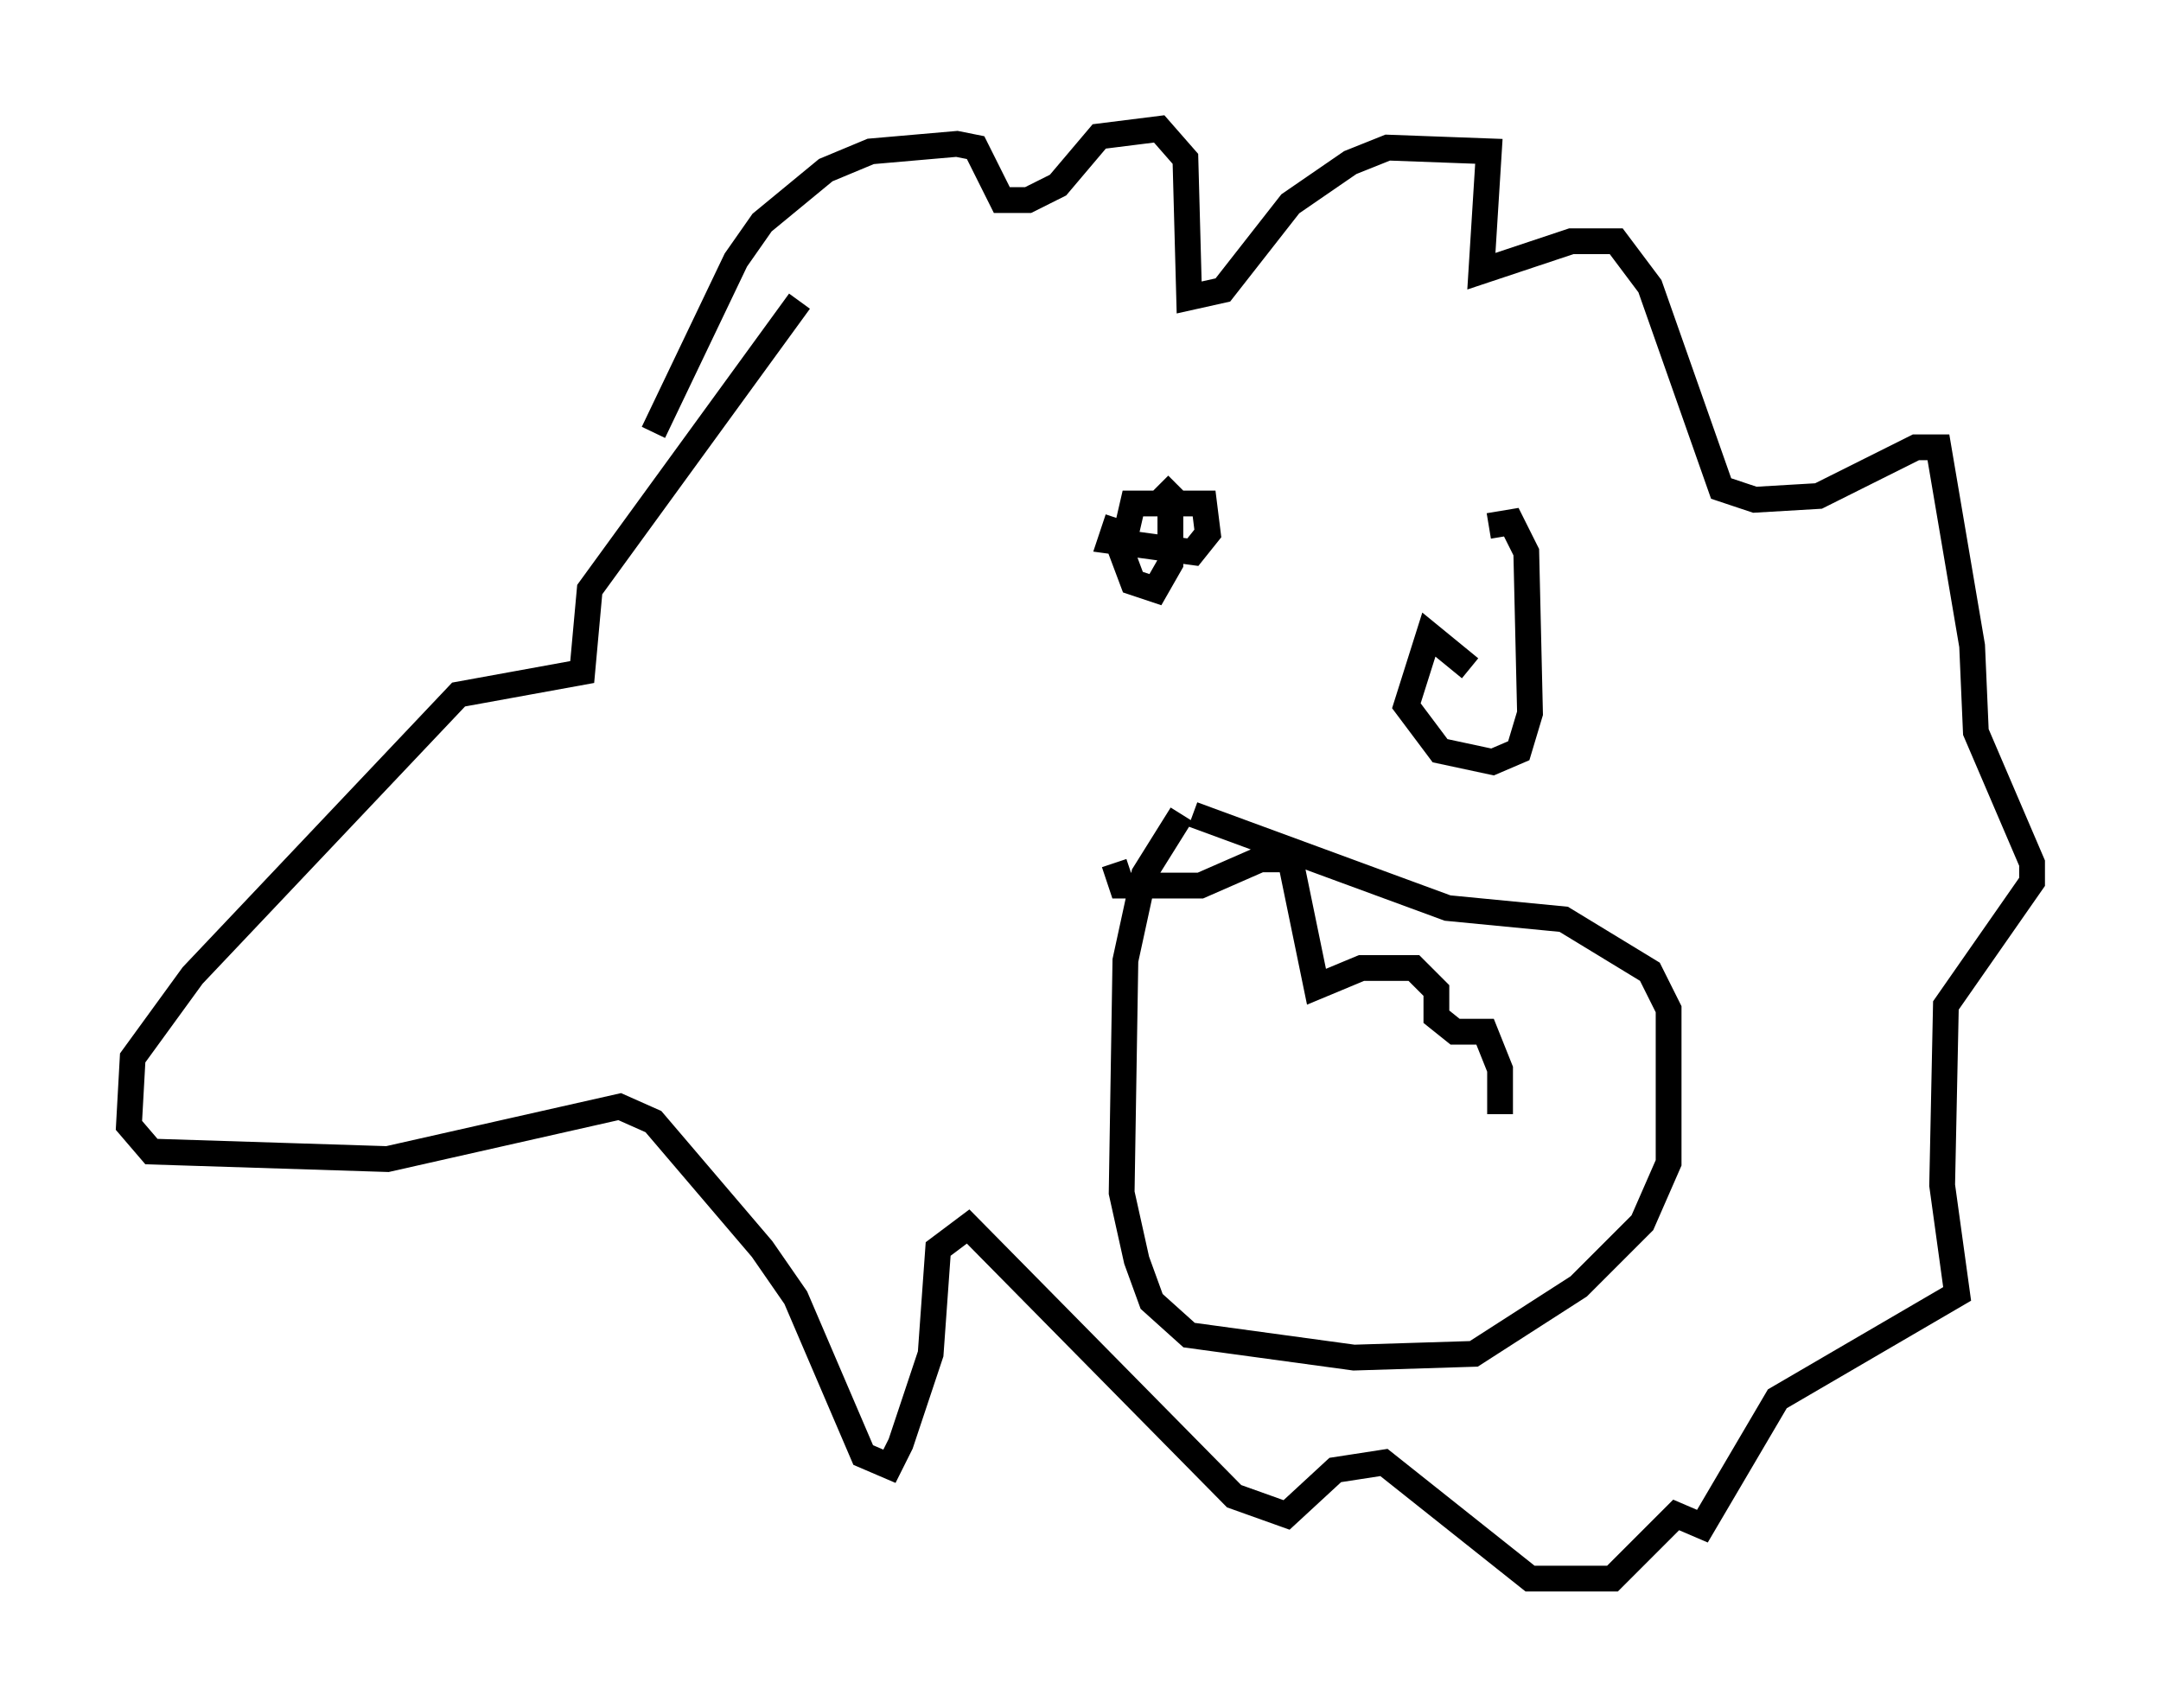 <?xml version="1.0" encoding="utf-8" ?>
<svg baseProfile="full" height="66.212" version="1.1" width="83.788" xmlns="http://www.w3.org/2000/svg" xmlns:ev="http://www.w3.org/2001/xml-events" xmlns:xlink="http://www.w3.org/1999/xlink"><defs /><rect fill="white" height="66.212" width="83.788" x="0" y="0" /><path d="M24.754, 19.67 m0.581, -2.905 l3.196, -6.682 1.017, -1.453 l2.469, -2.034 1.743, -0.726 l3.341, -0.291 0.726, 0.145 l1.017, 2.034 1.017, 0.0 l1.162, -0.581 1.598, -1.888 l2.324, -0.291 1.017, 1.162 l0.145, 5.374 1.307, -0.291 l2.615, -3.341 2.324, -1.598 l1.453, -0.581 3.922, 0.145 l-0.291, 4.648 3.486, -1.162 l1.743, 0.0 1.307, 1.743 l2.76, 7.844 1.307, 0.436 l2.469, -0.145 3.777, -1.888 l0.872, 0.0 1.307, 7.698 l0.145, 3.341 2.179, 5.084 l0.0, 0.726 -3.341, 4.793 l-0.145, 6.972 0.581, 4.212 l-6.972, 4.067 -2.905, 4.939 l-1.017, -0.436 -2.469, 2.469 l-3.196, 0.0 -5.665, -4.503 l-1.888, 0.291 -1.888, 1.743 l-2.034, -0.726 -10.313, -10.458 l-1.162, 0.872 -0.291, 4.067 l-1.162, 3.486 -0.436, 0.872 l-1.017, -0.436 -2.615, -6.101 l-1.307, -1.888 -4.212, -4.939 l-1.307, -0.581 -9.006, 2.034 l-9.151, -0.291 -0.872, -1.017 l0.145, -2.615 2.324, -3.196 l10.313, -10.894 4.793, -0.872 l0.291, -3.196 8.134, -11.184 m12.346, 8.425 l-0.291, 0.872 3.196, 0.436 l0.581, -0.726 -0.145, -1.162 l-2.76, 0.0 -0.436, 1.888 l0.436, 1.162 0.872, 0.291 l0.581, -1.017 0.0, -2.615 l-0.436, -0.436 m12.056, 7.117 l-1.598, -1.307 -0.872, 2.76 l1.307, 1.743 2.034, 0.436 l1.017, -0.436 0.436, -1.453 l-0.145, -6.246 -0.581, -1.162 l-0.872, 0.145 m-11.911, 11.184 l-1.453, 2.324 -0.726, 3.341 l-0.145, 9.006 0.581, 2.615 l0.581, 1.598 1.453, 1.307 l6.391, 0.872 4.648, -0.145 l4.067, -2.615 2.469, -2.469 l1.017, -2.324 0.0, -5.955 l-0.726, -1.453 -3.341, -2.034 l-4.503, -0.436 -9.877, -3.631 m-3.05, 1.888 l0.291, 0.872 3.05, 0.0 l2.324, -1.017 1.162, 0.0 l1.017, 4.939 1.743, -0.726 l2.034, 0.0 0.872, 0.872 l0.0, 1.017 0.726, 0.581 l1.162, 0.0 0.581, 1.453 l0.0, 1.743 " fill="none" stroke="black" stroke-width="1" /></svg>